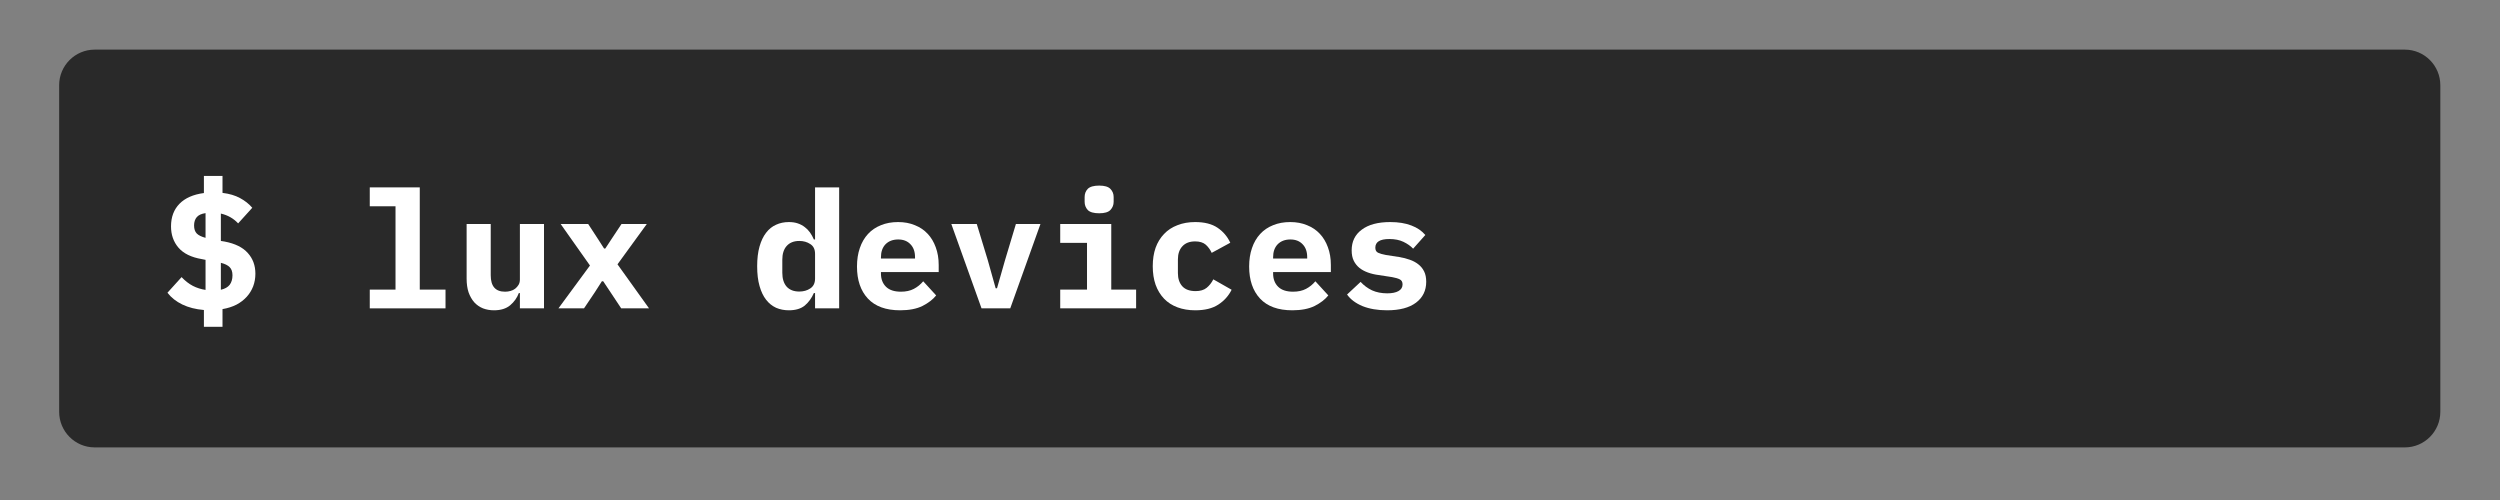<?xml version="1.0" encoding="UTF-8"?>
<svg xmlns="http://www.w3.org/2000/svg" xmlns:xlink="http://www.w3.org/1999/xlink" width="262.5pt" height="52.5pt" viewBox="0 0 262.5 52.5" version="1.2">
<rect x="0" y="0" width="262.5" height="52.5" fill="#808080" stroke="none"/>
<defs>
<g>
<symbol overflow="visible" id="glyph0-0">
<path style="stroke:none;" d="M 0.547 0 L 0.547 -13.375 L 9.75 -13.375 L 9.75 0 Z M 2.266 -1.719 L 8.031 -1.719 L 8.031 -11.672 L 2.266 -11.672 Z M 2.266 -1.719 "/>
</symbol>
<symbol overflow="visible" id="glyph0-1">
<path style="stroke:none;" d="M 4.344 0.172 C 3.477 0.098 2.723 -0.094 2.078 -0.406 C 1.43 -0.719 0.91 -1.129 0.516 -1.641 L 2 -3.281 C 2.375 -2.883 2.77 -2.578 3.188 -2.359 C 3.602 -2.148 4.047 -2.008 4.516 -1.938 L 4.516 -5.094 L 4.125 -5.172 C 3.02 -5.359 2.203 -5.758 1.672 -6.375 C 1.148 -6.988 0.891 -7.734 0.891 -8.609 C 0.891 -9.586 1.188 -10.379 1.781 -10.984 C 2.375 -11.586 3.227 -11.961 4.344 -12.109 L 4.344 -13.906 L 6.297 -13.906 L 6.297 -12.125 C 7.016 -12.039 7.629 -11.859 8.141 -11.578 C 8.648 -11.305 9.078 -10.969 9.422 -10.562 L 7.938 -8.922 C 7.457 -9.441 6.852 -9.785 6.125 -9.953 L 6.125 -7.078 L 6.516 -7.016 C 7.617 -6.805 8.43 -6.406 8.953 -5.812 C 9.484 -5.227 9.75 -4.504 9.75 -3.641 C 9.75 -3.172 9.672 -2.727 9.516 -2.312 C 9.359 -1.906 9.133 -1.539 8.844 -1.219 C 8.551 -0.895 8.191 -0.617 7.766 -0.391 C 7.336 -0.172 6.848 -0.016 6.297 0.078 L 6.297 1.938 L 4.344 1.938 Z M 3.312 -8.703 C 3.312 -8.336 3.406 -8.055 3.594 -7.859 C 3.781 -7.672 4.086 -7.52 4.516 -7.406 L 4.516 -10 C 4.086 -9.938 3.781 -9.797 3.594 -9.578 C 3.406 -9.359 3.312 -9.066 3.312 -8.703 Z M 7.344 -3.469 C 7.344 -3.852 7.242 -4.141 7.047 -4.328 C 6.859 -4.523 6.551 -4.676 6.125 -4.781 L 6.125 -1.953 C 6.539 -2.047 6.848 -2.219 7.047 -2.469 C 7.242 -2.727 7.344 -3.062 7.344 -3.469 Z M 7.344 -3.469 "/>
</symbol>
<symbol overflow="visible" id="glyph0-2">
<path style="stroke:none;" d=""/>
</symbol>
<symbol overflow="visible" id="glyph0-3">
<path style="stroke:none;" d="M 1.172 -1.969 L 3.875 -1.969 L 3.875 -10.719 L 1.172 -10.719 L 1.172 -12.703 L 6.422 -12.703 L 6.422 -1.969 L 9.125 -1.969 L 9.125 0 L 1.172 0 Z M 1.172 -1.969 "/>
</symbol>
<symbol overflow="visible" id="glyph0-4">
<path style="stroke:none;" d="M 6.641 -1.609 L 6.531 -1.609 C 6.344 -1.109 6.039 -0.68 5.625 -0.328 C 5.207 0.023 4.641 0.203 3.922 0.203 C 3.504 0.203 3.117 0.133 2.766 0 C 2.41 -0.145 2.102 -0.359 1.844 -0.641 C 1.594 -0.93 1.395 -1.281 1.25 -1.688 C 1.113 -2.102 1.047 -2.582 1.047 -3.125 L 1.047 -8.859 L 3.578 -8.859 L 3.578 -3.469 C 3.578 -2.32 4.078 -1.75 5.078 -1.75 C 5.273 -1.75 5.469 -1.773 5.656 -1.828 C 5.844 -1.879 6.004 -1.957 6.141 -2.062 C 6.285 -2.176 6.406 -2.312 6.5 -2.469 C 6.594 -2.625 6.641 -2.812 6.641 -3.031 L 6.641 -8.859 L 9.172 -8.859 L 9.172 0 L 6.641 0 Z M 6.641 -1.609 "/>
</symbol>
<symbol overflow="visible" id="glyph0-5">
<path style="stroke:none;" d="M 0.391 0 L 3.703 -4.5 L 0.625 -8.859 L 3.516 -8.859 L 4.453 -7.422 L 5.188 -6.281 L 5.312 -6.281 L 6.062 -7.422 L 7.016 -8.859 L 9.672 -8.859 L 6.594 -4.625 L 9.906 0 L 6.984 0 L 5.875 -1.672 L 5.094 -2.844 L 4.953 -2.844 L 4.203 -1.672 L 3.078 0 Z M 0.391 0 "/>
</symbol>
<symbol overflow="visible" id="glyph0-6">
<path style="stroke:none;" d="M 6.75 -1.609 L 6.625 -1.609 C 6.395 -1.078 6.078 -0.641 5.672 -0.297 C 5.266 0.035 4.707 0.203 4 0.203 C 3.508 0.203 3.062 0.113 2.656 -0.062 C 2.25 -0.25 1.898 -0.531 1.609 -0.906 C 1.316 -1.281 1.086 -1.758 0.922 -2.344 C 0.754 -2.926 0.672 -3.617 0.672 -4.422 C 0.672 -5.223 0.754 -5.914 0.922 -6.5 C 1.086 -7.082 1.316 -7.562 1.609 -7.938 C 1.898 -8.32 2.25 -8.602 2.656 -8.781 C 3.062 -8.969 3.508 -9.062 4 -9.062 C 4.352 -9.062 4.664 -9.016 4.938 -8.922 C 5.219 -8.828 5.461 -8.695 5.672 -8.531 C 5.879 -8.375 6.062 -8.188 6.219 -7.969 C 6.375 -7.75 6.508 -7.504 6.625 -7.234 L 6.75 -7.234 L 6.75 -12.703 L 9.281 -12.703 L 9.281 0 L 6.75 0 Z M 5.094 -1.766 C 5.539 -1.766 5.926 -1.875 6.25 -2.094 C 6.582 -2.312 6.75 -2.656 6.75 -3.125 L 6.75 -5.734 C 6.75 -6.203 6.582 -6.539 6.25 -6.75 C 5.926 -6.969 5.539 -7.078 5.094 -7.078 C 4.52 -7.078 4.078 -6.898 3.766 -6.547 C 3.461 -6.203 3.312 -5.723 3.312 -5.109 L 3.312 -3.734 C 3.312 -3.117 3.461 -2.633 3.766 -2.281 C 4.078 -1.938 4.52 -1.766 5.094 -1.766 Z M 5.094 -1.766 "/>
</symbol>
<symbol overflow="visible" id="glyph0-7">
<path style="stroke:none;" d="M 5.391 0.203 C 3.898 0.203 2.77 -0.207 2 -1.031 C 1.238 -1.852 0.859 -2.973 0.859 -4.391 C 0.859 -5.109 0.957 -5.754 1.156 -6.328 C 1.352 -6.91 1.641 -7.406 2.016 -7.812 C 2.391 -8.219 2.844 -8.523 3.375 -8.734 C 3.906 -8.953 4.504 -9.062 5.172 -9.062 C 5.828 -9.062 6.414 -8.953 6.938 -8.734 C 7.469 -8.523 7.914 -8.223 8.281 -7.828 C 8.645 -7.441 8.926 -6.973 9.125 -6.422 C 9.332 -5.867 9.438 -5.25 9.438 -4.562 L 9.438 -3.812 L 3.375 -3.812 L 3.375 -3.656 C 3.375 -3.082 3.551 -2.617 3.906 -2.266 C 4.258 -1.922 4.781 -1.75 5.469 -1.75 C 6 -1.75 6.453 -1.848 6.828 -2.047 C 7.203 -2.242 7.531 -2.508 7.812 -2.844 L 9.172 -1.359 C 8.828 -0.93 8.348 -0.562 7.734 -0.25 C 7.117 0.051 6.336 0.203 5.391 0.203 Z M 5.188 -7.234 C 4.633 -7.234 4.191 -7.066 3.859 -6.734 C 3.535 -6.398 3.375 -5.945 3.375 -5.375 L 3.375 -5.234 L 6.953 -5.234 L 6.953 -5.375 C 6.953 -5.957 6.789 -6.41 6.469 -6.734 C 6.156 -7.066 5.727 -7.234 5.188 -7.234 Z M 5.188 -7.234 "/>
</symbol>
<symbol overflow="visible" id="glyph0-8">
<path style="stroke:none;" d="M 3.641 0 L 0.469 -8.859 L 3.141 -8.859 L 4.297 -5.062 L 5.125 -2.109 L 5.266 -2.109 L 6.109 -5.062 L 7.25 -8.859 L 9.828 -8.859 L 6.656 0 Z M 3.641 0 "/>
</symbol>
<symbol overflow="visible" id="glyph0-9">
<path style="stroke:none;" d="M 5.703 -9.984 C 5.129 -9.984 4.727 -10.098 4.5 -10.328 C 4.281 -10.566 4.172 -10.852 4.172 -11.188 L 4.172 -11.688 C 4.172 -12.031 4.281 -12.316 4.5 -12.547 C 4.727 -12.773 5.129 -12.891 5.703 -12.891 C 6.266 -12.891 6.656 -12.773 6.875 -12.547 C 7.102 -12.316 7.219 -12.031 7.219 -11.688 L 7.219 -11.188 C 7.219 -10.852 7.102 -10.566 6.875 -10.328 C 6.656 -10.098 6.266 -9.984 5.703 -9.984 Z M 1.609 -1.969 L 4.422 -1.969 L 4.422 -6.875 L 1.609 -6.875 L 1.609 -8.859 L 6.969 -8.859 L 6.969 -1.969 L 9.578 -1.969 L 9.578 0 L 1.609 0 Z M 1.609 -1.969 "/>
</symbol>
<symbol overflow="visible" id="glyph0-10">
<path style="stroke:none;" d="M 5.5 0.203 C 4.801 0.203 4.176 0.098 3.625 -0.109 C 3.07 -0.316 2.602 -0.617 2.219 -1.016 C 1.832 -1.422 1.535 -1.91 1.328 -2.484 C 1.129 -3.055 1.031 -3.703 1.031 -4.422 C 1.031 -5.141 1.129 -5.785 1.328 -6.359 C 1.535 -6.93 1.832 -7.414 2.219 -7.812 C 2.602 -8.219 3.07 -8.523 3.625 -8.734 C 4.176 -8.953 4.797 -9.062 5.484 -9.062 C 6.461 -9.062 7.242 -8.863 7.828 -8.469 C 8.422 -8.07 8.867 -7.547 9.172 -6.891 L 7.219 -5.828 C 7.062 -6.172 6.852 -6.457 6.594 -6.688 C 6.332 -6.914 5.961 -7.031 5.484 -7.031 C 4.898 -7.031 4.453 -6.859 4.141 -6.516 C 3.828 -6.18 3.672 -5.723 3.672 -5.141 L 3.672 -3.703 C 3.672 -3.117 3.828 -2.656 4.141 -2.312 C 4.453 -1.977 4.914 -1.812 5.531 -1.812 C 6.02 -1.812 6.406 -1.926 6.688 -2.156 C 6.969 -2.383 7.203 -2.68 7.391 -3.047 L 9.312 -1.953 C 8.988 -1.305 8.52 -0.785 7.906 -0.391 C 7.301 0.004 6.5 0.203 5.5 0.203 Z M 5.5 0.203 "/>
</symbol>
<symbol overflow="visible" id="glyph0-11">
<path style="stroke:none;" d="M 5.047 0.203 C 4.055 0.203 3.195 0.055 2.469 -0.234 C 1.75 -0.535 1.207 -0.941 0.844 -1.453 L 2.266 -2.781 C 2.609 -2.406 3.008 -2.109 3.469 -1.891 C 3.938 -1.68 4.469 -1.578 5.062 -1.578 C 5.562 -1.578 5.953 -1.656 6.234 -1.812 C 6.523 -1.969 6.672 -2.203 6.672 -2.516 C 6.672 -2.773 6.57 -2.953 6.375 -3.047 C 6.188 -3.141 5.922 -3.219 5.578 -3.281 L 4.156 -3.5 C 3.75 -3.551 3.375 -3.641 3.031 -3.766 C 2.688 -3.891 2.391 -4.051 2.141 -4.25 C 1.891 -4.457 1.691 -4.707 1.547 -5 C 1.398 -5.301 1.328 -5.664 1.328 -6.094 C 1.328 -7.02 1.68 -7.742 2.391 -8.266 C 3.098 -8.797 4.094 -9.062 5.375 -9.062 C 6.238 -9.062 6.977 -8.941 7.594 -8.703 C 8.207 -8.473 8.695 -8.141 9.062 -7.703 L 7.781 -6.266 C 7.52 -6.547 7.18 -6.785 6.766 -6.984 C 6.359 -7.18 5.863 -7.281 5.281 -7.281 C 4.301 -7.281 3.812 -6.977 3.812 -6.375 C 3.812 -6.113 3.906 -5.938 4.094 -5.844 C 4.289 -5.75 4.562 -5.672 4.906 -5.609 L 6.312 -5.391 C 6.707 -5.328 7.078 -5.234 7.422 -5.109 C 7.766 -4.992 8.066 -4.832 8.328 -4.625 C 8.586 -4.426 8.789 -4.176 8.938 -3.875 C 9.082 -3.582 9.156 -3.223 9.156 -2.797 C 9.156 -1.867 8.797 -1.133 8.078 -0.594 C 7.367 -0.062 6.359 0.203 5.047 0.203 Z M 5.047 0.203 "/>
</symbol>
</g>
</defs>
<g id="surface1">
<path style=" stroke:none;fill-rule:nonzero;fill:rgb(16.08%,16.08%,16.08%);fill-opacity:1;" d="M 252.508 46.977 L 9.938 46.977 C 7.883 46.977 6.211 45.301 6.211 43.242 L 6.211 8.945 C 6.211 6.887 7.883 5.211 9.938 5.211 L 252.508 5.211 C 254.562 5.211 256.234 6.887 256.234 8.945 L 256.234 43.242 C 256.234 45.301 254.562 46.977 252.508 46.977 Z M 252.508 46.977 "/>
<g style="fill:rgb(100%,100%,100%);fill-opacity:1;">
  <use xlink:href="#glyph0-1" x="17.066" y="32.378"/>
</g>
<g style="fill:rgb(100%,100%,100%);fill-opacity:1;">
  <use xlink:href="#glyph0-2" x="27.36" y="32.378"/>
</g>
<g style="fill:rgb(100%,100%,100%);fill-opacity:1;">
  <use xlink:href="#glyph0-3" x="37.654" y="32.378"/>
</g>
<g style="fill:rgb(100%,100%,100%);fill-opacity:1;">
  <use xlink:href="#glyph0-4" x="47.948" y="32.378"/>
</g>
<g style="fill:rgb(100%,100%,100%);fill-opacity:1;">
  <use xlink:href="#glyph0-5" x="58.243" y="32.378"/>
</g>
<g style="fill:rgb(100%,100%,100%);fill-opacity:1;">
  <use xlink:href="#glyph0-2" x="68.537" y="32.378"/>
</g>
<g style="fill:rgb(100%,100%,100%);fill-opacity:1;">
  <use xlink:href="#glyph0-6" x="78.831" y="32.378"/>
</g>
<g style="fill:rgb(100%,100%,100%);fill-opacity:1;">
  <use xlink:href="#glyph0-7" x="89.125" y="32.378"/>
</g>
<g style="fill:rgb(100%,100%,100%);fill-opacity:1;">
  <use xlink:href="#glyph0-8" x="99.42" y="32.378"/>
</g>
<g style="fill:rgb(100%,100%,100%);fill-opacity:1;">
  <use xlink:href="#glyph0-9" x="109.714" y="32.378"/>
</g>
<g style="fill:rgb(100%,100%,100%);fill-opacity:1;">
  <use xlink:href="#glyph0-10" x="120.008" y="32.378"/>
</g>
<g style="fill:rgb(100%,100%,100%);fill-opacity:1;">
  <use xlink:href="#glyph0-7" x="130.302" y="32.378"/>
</g>
<g style="fill:rgb(100%,100%,100%);fill-opacity:1;">
  <use xlink:href="#glyph0-11" x="140.597" y="32.378"/>
</g>
</g>
</svg>

